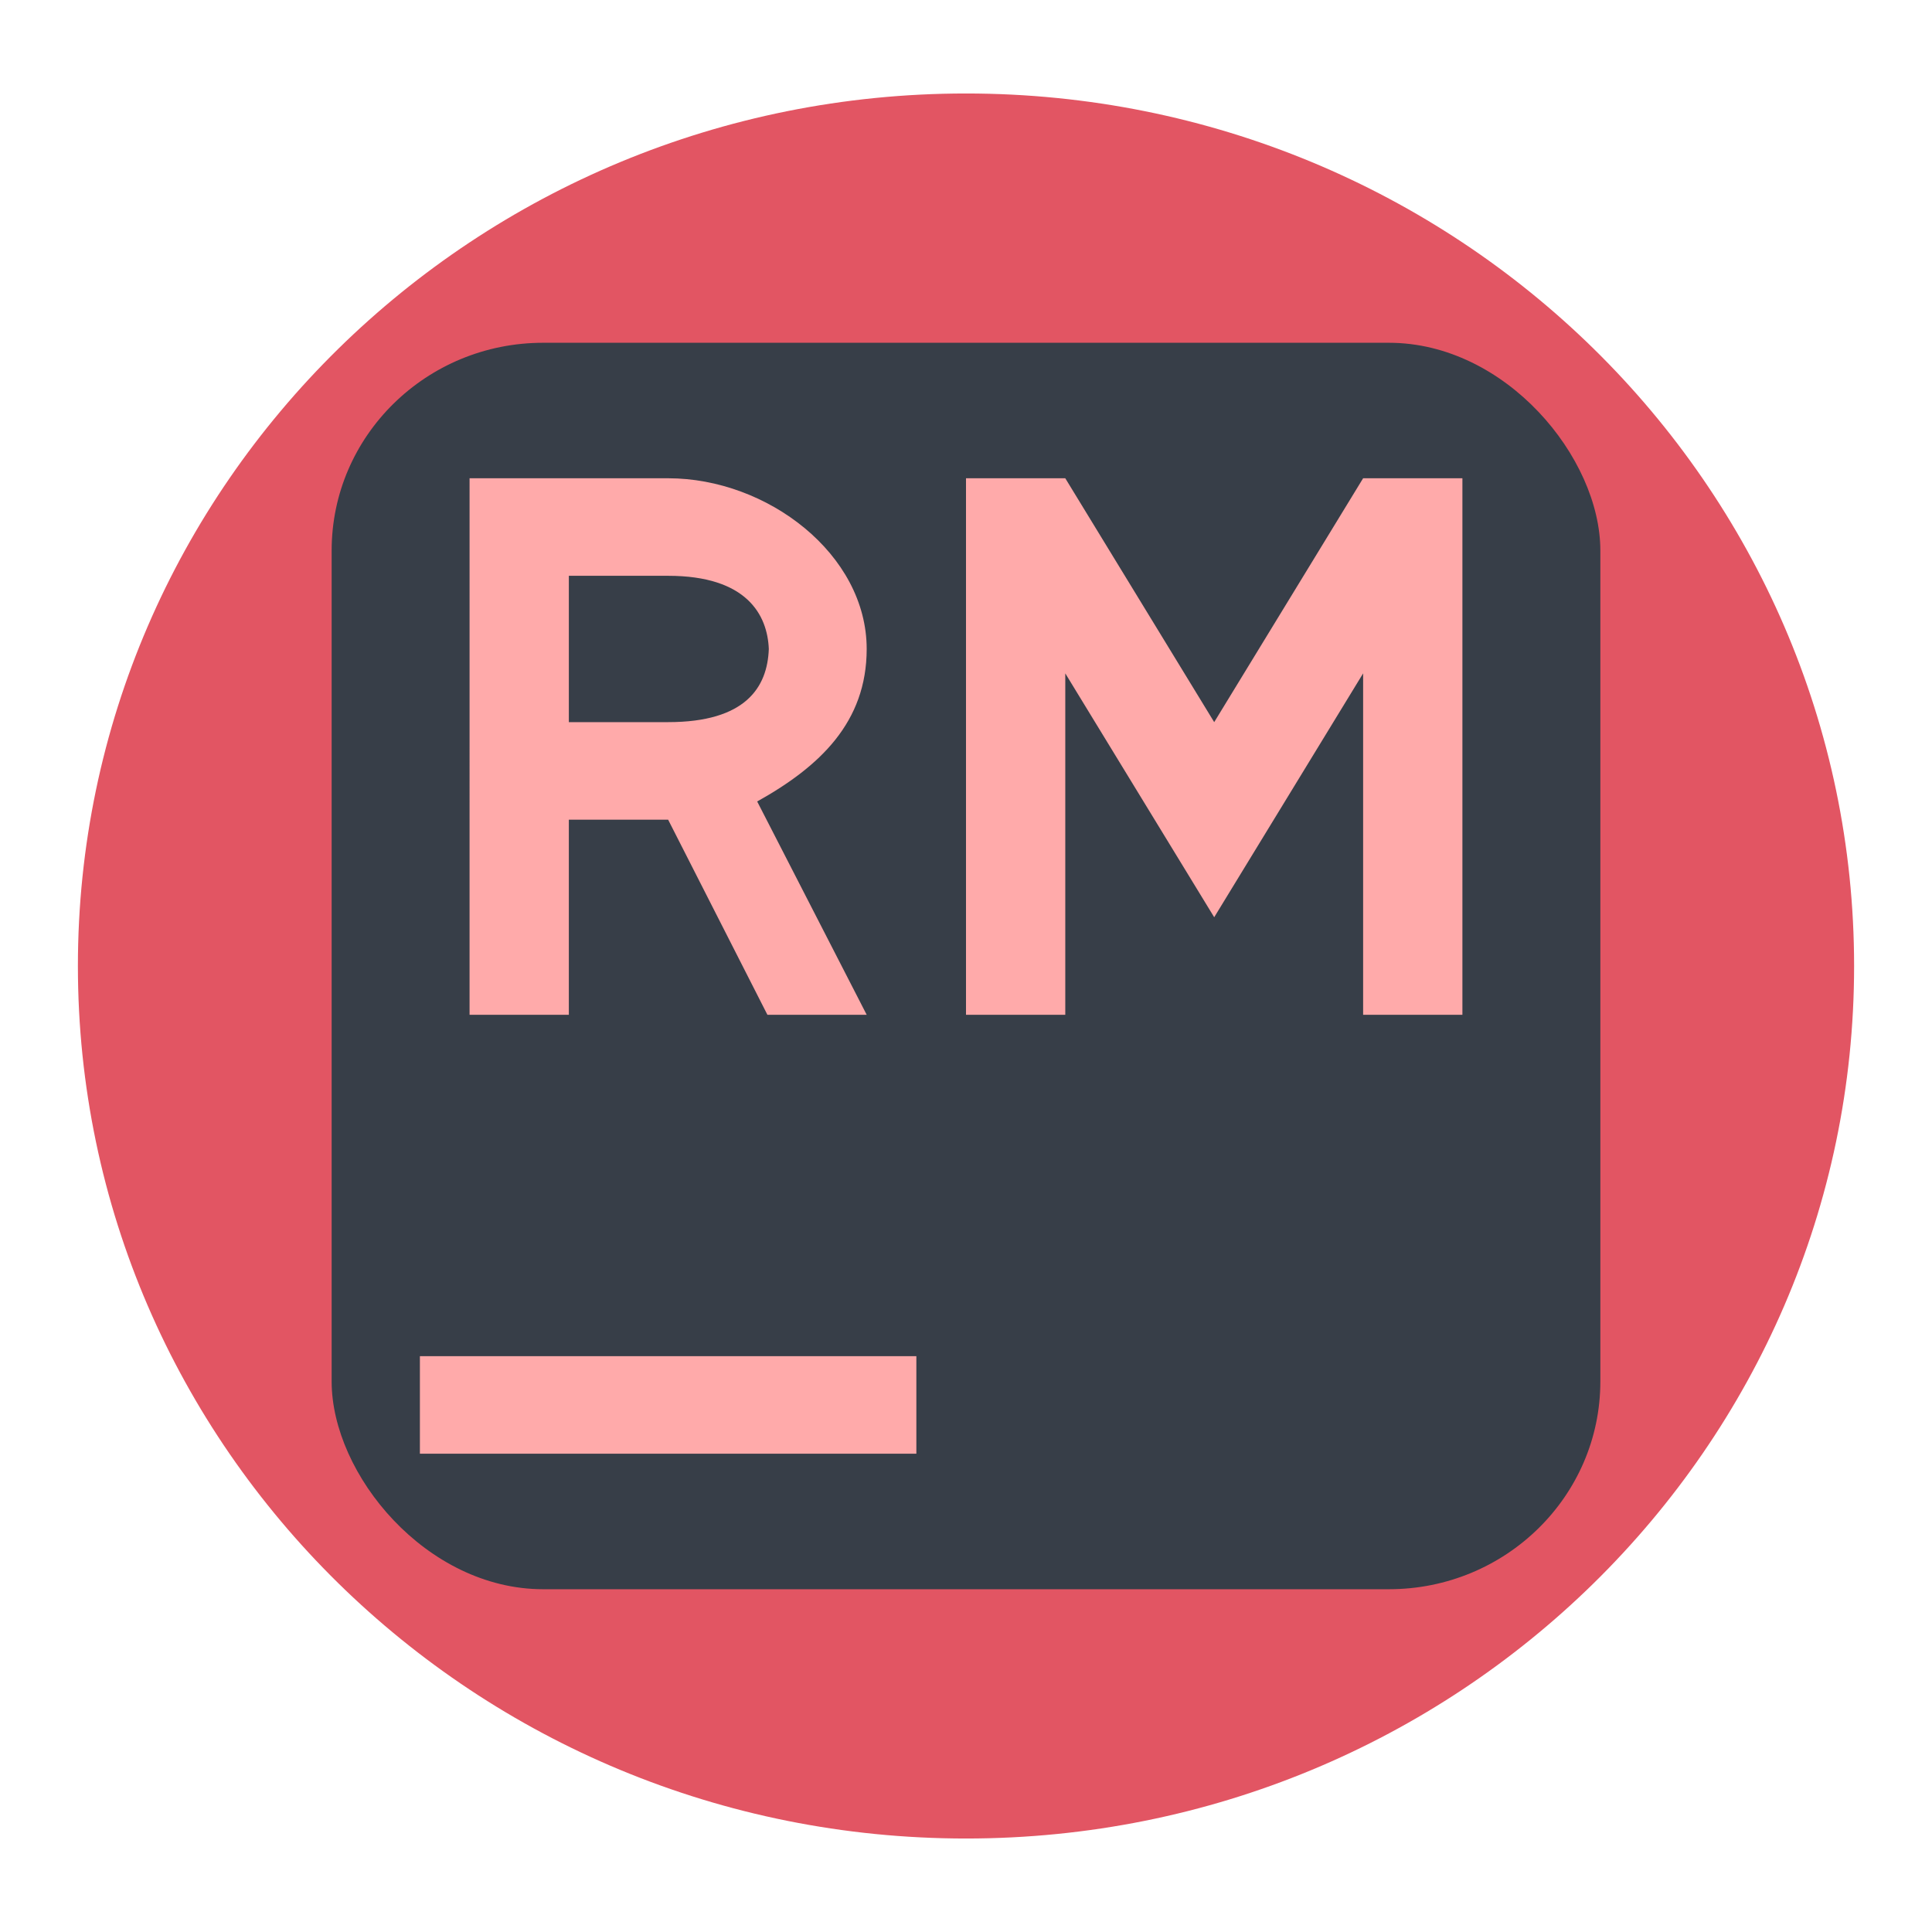<?xml version="1.0" encoding="UTF-8" standalone="no"?>
<svg
   width="62"
   height="62"
   viewBox="0 0 62 62"
   version="1.1"
   id="svg2667"
   sodipodi:docname="rubymine.svg"
   inkscape:version="1.4 (e7c3feb100, 2024-10-09)"
   xmlns:inkscape="http://www.inkscape.org/namespaces/inkscape"
   xmlns:sodipodi="http://sodipodi.sourceforge.net/DTD/sodipodi-0.dtd"
   xmlns:xlink="http://www.w3.org/1999/xlink"
   xmlns="http://www.w3.org/2000/svg"
   xmlns:svg="http://www.w3.org/2000/svg">
  <defs
     id="defs2671">
    <linearGradient
       gradientTransform="translate(-384.571,504.564)"
       gradientUnits="userSpaceOnUse"
       y2="503.798"
       x2="409.571"
       y1="543.798"
       x1="409.571"
       id="linearGradient4165-3"
       xlink:href="#linearGradient4626" />
    <linearGradient
       id="linearGradient4626">
      <stop
         style="stop-color:#ff2323;stop-opacity:1"
         offset="0"
         id="stop13" />
      <stop
         style="stop-color:#ff5149;stop-opacity:1"
         offset="1"
         id="stop15" />
    </linearGradient>
    <linearGradient
       gradientTransform="translate(-46)"
       gradientUnits="userSpaceOnUse"
       y2="1042.362"
       x2="86"
       y1="1012.362"
       x1="56"
       id="linearGradient4358-5"
       xlink:href="#linearGradient4662" />
    <linearGradient
       id="linearGradient4662">
      <stop
         offset="0"
         style="stop-color:#940700;stop-opacity:1"
         id="stop8" />
      <stop
         offset="1"
         style="stop-color:#000000;stop-opacity:0;"
         id="stop10" />
    </linearGradient>
    <linearGradient
       gradientUnits="userSpaceOnUse"
       y2="817.908"
       x2="-95.411"
       y1="1010.086"
       x1="-95.411"
       id="linearGradient4226-6"
       xlink:href="#linearGradient4220" />
    <linearGradient
       id="linearGradient4220">
      <stop
         offset="0"
         style="stop-color:#ffd5d3;stop-opacity:1"
         id="stop2" />
      <stop
         offset="1"
         style="stop-color:#ffffff;stop-opacity:1"
         id="stop4" />
    </linearGradient>
  </defs>
  <sodipodi:namedview
     id="namedview2669"
     pagecolor="#ffffff"
     bordercolor="#000000"
     borderopacity="0.25"
     inkscape:showpageshadow="2"
     inkscape:pageopacity="0.0"
     inkscape:pagecheckerboard="0"
     inkscape:deskcolor="#d1d1d1"
     showgrid="false"
     inkscape:zoom="9.8333334"
     inkscape:cx="27.610169"
     inkscape:cy="30.915254"
     inkscape:window-width="1920"
     inkscape:window-height="994"
     inkscape:window-x="0"
     inkscape:window-y="0"
     inkscape:window-maximized="1"
     inkscape:current-layer="svg2667" />
  <g
     id="g1"
     transform="translate(71.771,3.565)">
    <path
       style="fill:#e25563;fill-opacity:1;fill-rule:nonzero;stroke:none;stroke-width:1.294"
       d="m -40.771,-0.565 c 15.739,0 28.5,12.537 28.5,28 0,15.463 -12.761,28 -28.5,28 -15.739,0 -28.5,-12.537 -28.5,-28 0,-15.463 12.761,-28 28.5,-28 z m 0,0"
       id="path2662-6" />
    <rect
       x="-61.128"
       y="7.435"
       width="40.714"
       height="40"
       rx="6.786"
       ry="6.667"
       fill="#303030"
       style="stroke-width:5.084;paint-order:markers stroke fill;fill:#373e48;fill-opacity:1"
       id="rect1" />
    <path
       d="m -40.771,11.783 h 3.186 l 4.779,7.826 4.779,-7.826 h 3.186 v 17.217 h -3.186 v -10.956 l -4.779,7.826 -4.779,-7.826 v 10.956 h -3.186 m -9.559,-17.217 c 3.186,0 6.372,2.438 6.372,5.478 0,2.348 -1.501,3.772 -3.514,4.894 l 3.514,6.845 h -3.186 l -3.186,-6.261 h -3.186 v 6.261 h -3.186 V 11.783 Z m 0,7.826 c 2.486,0 3.186,-1.115 3.231,-2.348 -0.044,-1.092 -0.704,-2.348 -3.231,-2.348 h -3.186 v 4.696 z"
       stroke-width="1.345"
       id="path2"
       style="fill:#ffaaaa" />
    <path
       d="m -58.296,39.956 h 15.932 v 3.13 h -15.932 z"
       stroke-width="1.345"
       id="path3"
       style="fill:#ffaaaa" />
  </g>
</svg>
